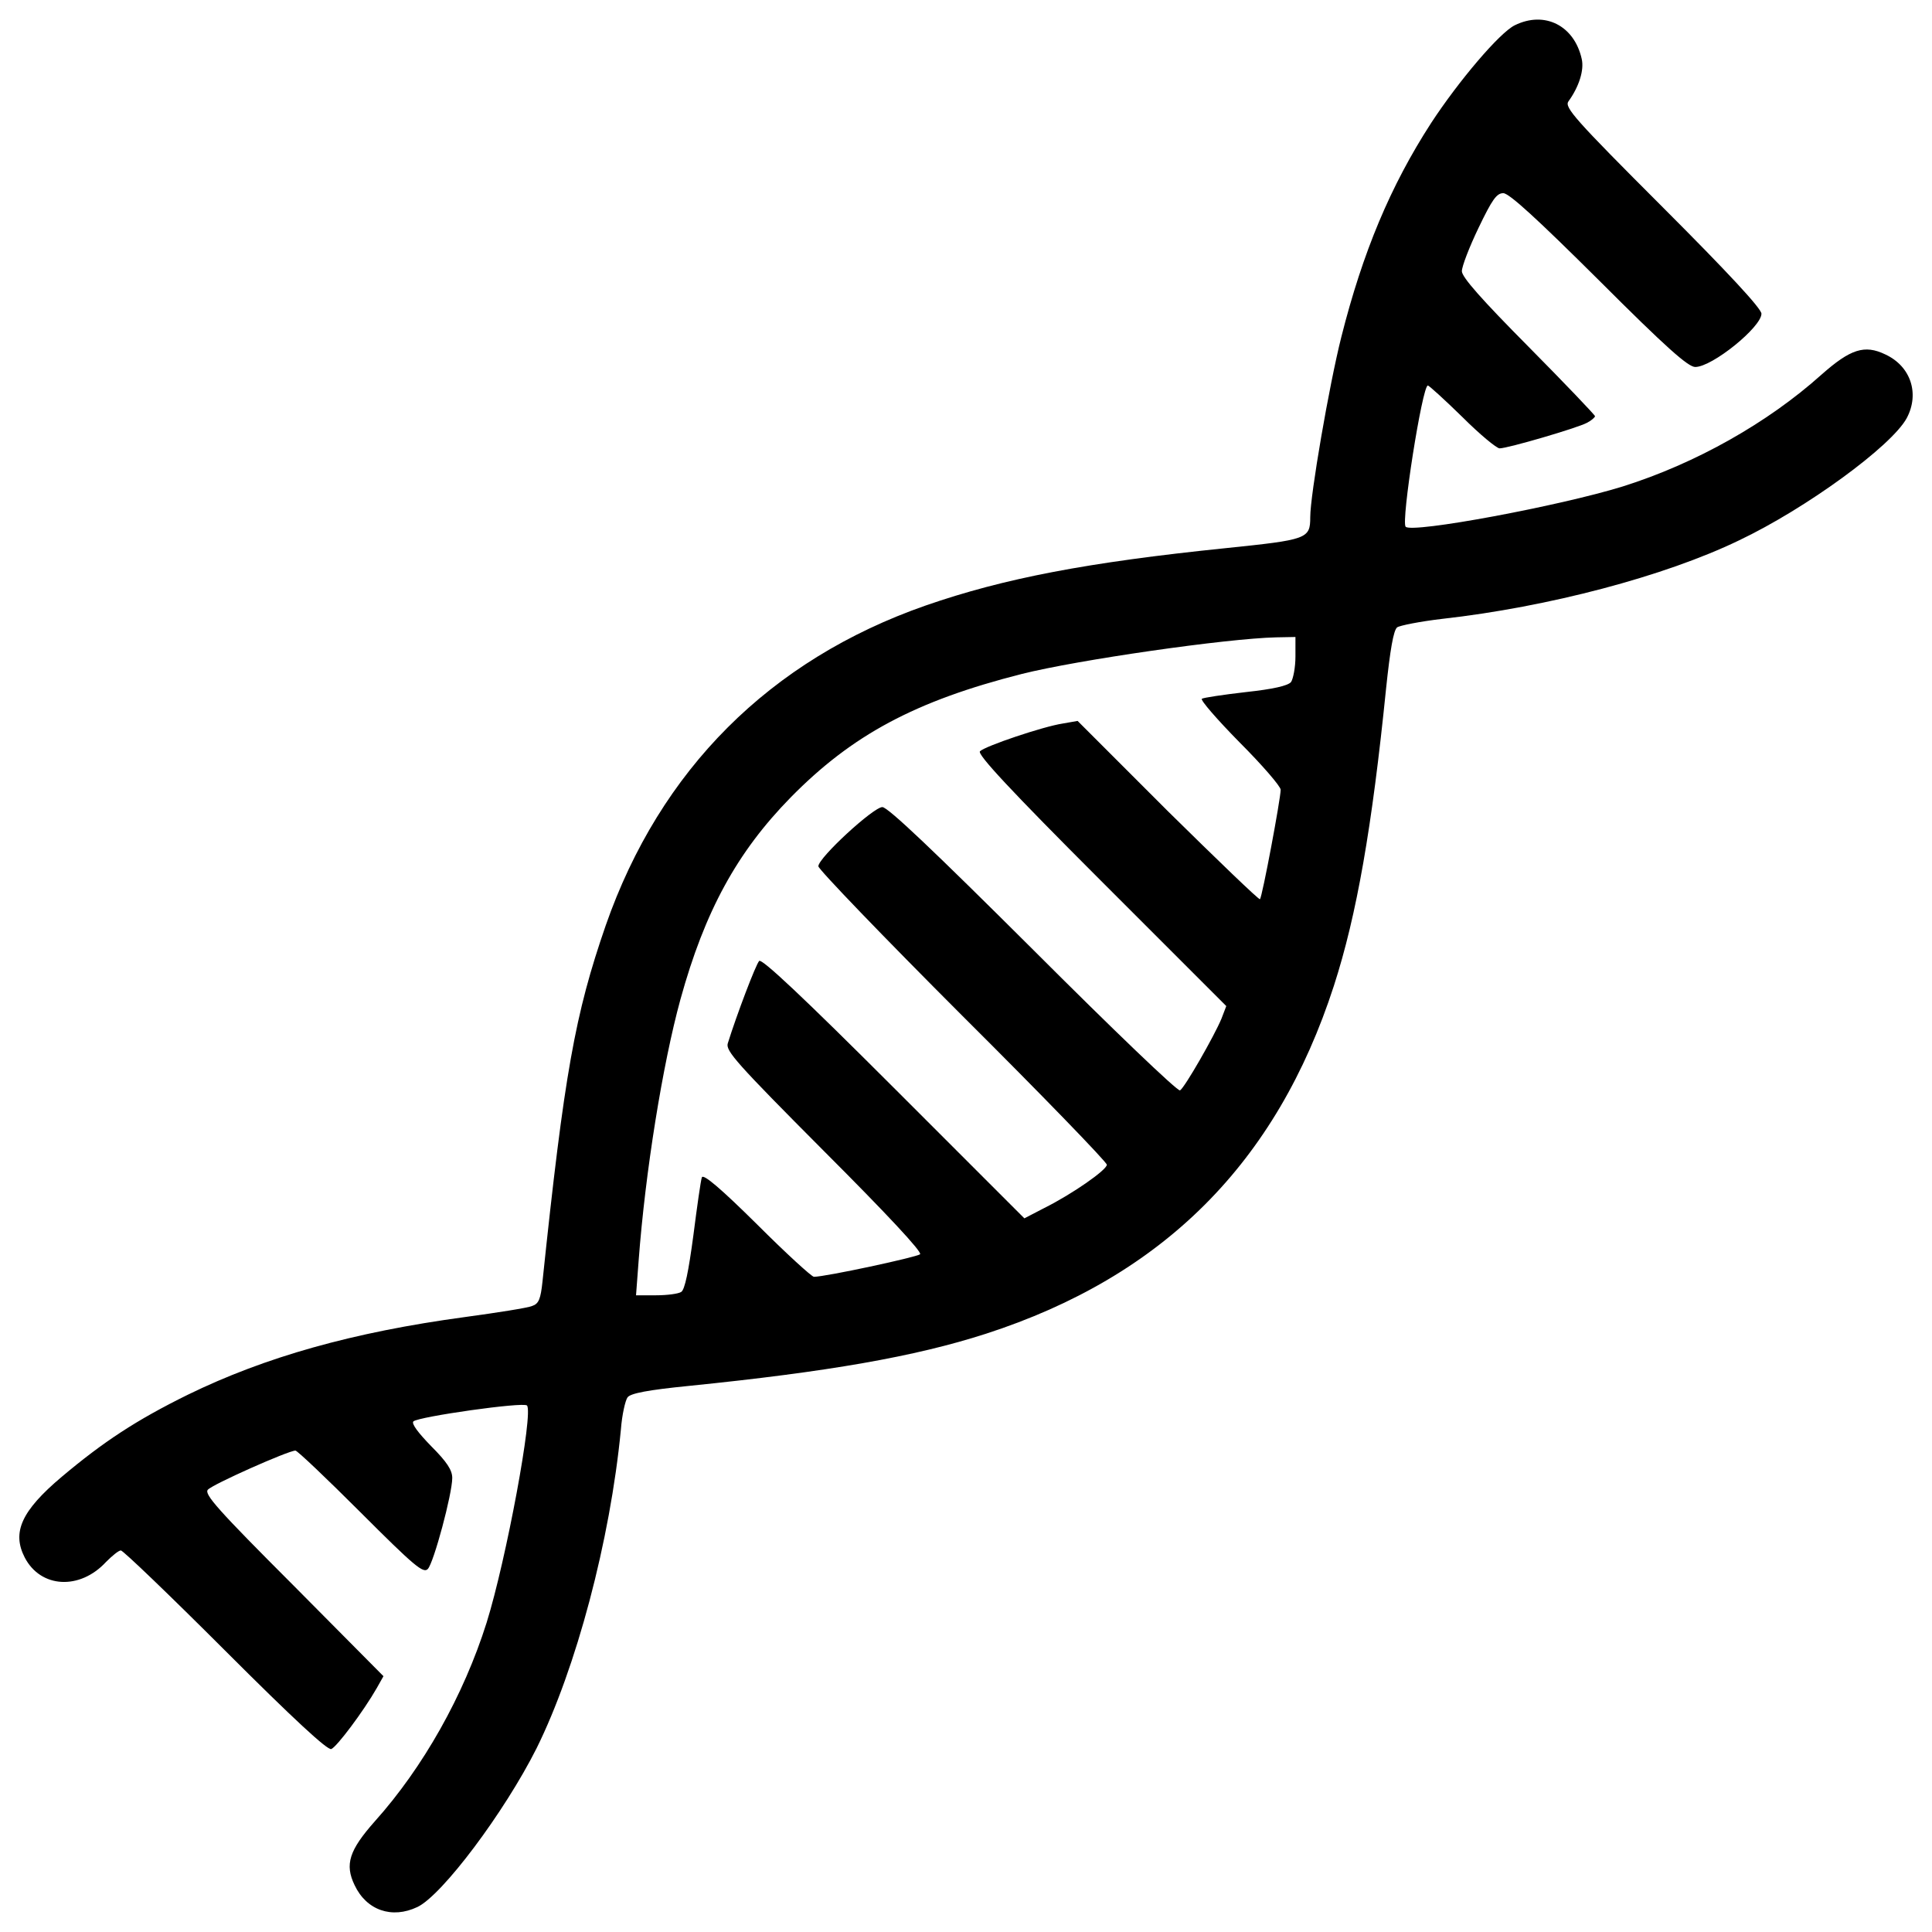 <?xml version="1.0" encoding="utf-8"?>
<!-- Svg Vector Icons : http://www.onlinewebfonts.com/icon -->
<!DOCTYPE svg PUBLIC "-//W3C//DTD SVG 1.1//EN" "http://www.w3.org/Graphics/SVG/1.1/DTD/svg11.dtd">
<svg version="1.1" xmlns="http://www.w3.org/2000/svg" xmlns:xlink="http://www.w3.org/1999/xlink" x="0px" y="0px" viewBox="0 0 1000 1000" enable-background="new 0 0 1000 1000" xml:space="preserve">
<g><g transform="translate(0,512) scale(0.1,-0.1)"><path d="M7840.4,4989.2c-78.5-38.3-291-289.1-432.6-505.4c-210.6-325.4-354.1-668.1-465.2-1108.3c-63.2-250.8-160.8-817.4-160.8-932.2c0-112.9-15.3-116.8-440.3-160.8c-708.3-72.7-1142.8-155-1550.5-296.7c-805.9-281.4-1374.4-849.9-1655.8-1655.8c-158.9-459.4-214.4-765.7-327.3-1843.4c-9.6-90-19.1-114.9-53.6-126.3c-21.1-9.6-179.9-34.5-348.4-57.4c-580-78.5-1033.7-206.7-1433.8-402c-268-132.1-436.4-243.1-652.8-425c-208.6-176.1-258.4-287.1-191.4-417.3c82.3-158.9,285.2-170.4,421.1-23c32.5,32.5,65.1,59.3,76.6,59.3c11.5,0,254.6-233.5,539.8-518.7c354.1-354.1,530.2-516.8,549.4-509.2c28.7,11.5,166.5,195.3,235.5,315.8l34.5,61.3l-465.2,469c-392.4,392.4-463.2,472.8-444.1,495.8c21.1,26.8,417.3,202.9,453.7,202.9c9.6,0,160.8-143.6,336.9-319.7c279.5-279.5,325.4-317.8,348.4-292.9c30.6,32.5,126.3,388.6,126.3,470.9c0,40.2-26.8,82.3-109.1,164.6c-67,68.9-103.4,116.8-91.9,128.3c28.7,24.9,568.5,101.5,587.7,82.3c34.5-34.5-107.2-798.2-208.7-1123.7c-118.7-377.1-329.2-750.4-578.1-1027.9c-134-151.2-157-224-105.3-331.2c61.3-130.2,193.3-176.1,325.4-112.9c128.2,61.3,449.8,490.1,616.4,821.2c204.8,413.5,380.9,1073.9,436.5,1650.1c5.7,76.6,23,151.2,34.5,166.5c15.3,21.1,107.2,38.3,317.8,59.3c717.8,72.7,1169.6,151.2,1537.1,269.9C6019.9-1486.7,6607.6-899,6904.3,17.9C7023,385.4,7101.5,837.2,7174.2,1555c21.1,201,38.3,302.4,57.4,317.8c13.4,9.6,118.7,30.6,233.5,44c547.5,61.3,1150.4,220.1,1535.2,405.8c346.5,164.6,790.6,488.1,869.1,633.6c67,126.3,21.1,268-111,329.3c-107.2,51.7-180,28.7-331.2-105.3c-277.6-248.9-650.8-459.4-1027.9-578.1C8072,2500.7,7310.1,2359,7275.7,2393.5c-24.9,24.9,86.1,731.2,114.9,731.2c5.7,0,86.1-72.7,178-162.7c90-90,178-162.7,193.3-162.7c42.1,0,402,105.3,451.8,132.1c23,11.5,42.1,28.7,42.1,34.4c0,5.7-155,168.5-344.6,359.9c-241.2,243.1-344.6,359.9-344.6,390.5c0,24.9,38.3,124.4,86.1,224c70.8,147.4,93.8,179.9,128.3,179.9c30.6,0,178-135.9,493.9-449.8c352.2-352.2,463.3-449.8,499.6-449.8c88.1,0,342.7,206.7,342.7,275.7c0,26.8-176.1,216.3-511.1,551.3c-455.6,455.6-509.2,516.8-488.1,547.5c55.5,76.6,82.3,162.7,68.9,220.1C8148.6,4987.3,7995.4,5065.7,7840.4,4989.2z M6705.2,1721.6c0-55.5-11.5-114.9-23-132.1c-17.2-19.1-91.9-36.4-233.5-51.7c-116.8-13.4-218.2-28.7-227.8-34.5c-9.6-5.7,78.5-107.2,195.3-225.9c116.8-116.8,212.5-227.8,212.5-245c0-46-95.7-557-107.2-566.6c-3.8-5.8-218.2,201-476.7,455.6l-467.1,467.1l-76.6-13.4c-101.5-15.3-402-116.8-428.8-143.6c-15.3-15.3,155-199.1,626-670l648.9-648.9l-24.9-65.1c-36.4-88-189.5-356-214.4-371.3c-11.5-7.7-352.2,319.7-759.9,727.4c-513,511.1-752.3,738.9-781,738.9c-45.9,0-331.2-262.3-331.2-306.3c0-15.3,336.9-365.6,746.6-775.3C5394-548.7,5729-895.2,5729-908.6c0-26.8-178-151.2-323.5-223.9l-103.4-53.6l-675.7,675.7c-470.9,470.9-683.4,670-696.8,656.6c-17.2-17.2-116.8-279.5-162.7-426.9c-11.5-38.3,44-101.5,499.6-559c325.4-325.4,507.3-520.7,495.8-532.2c-17.2-15.3-490-116.8-549.4-116.8c-11.5,0-145.5,122.5-294.8,271.8c-185.7,183.8-277.6,262.3-285.2,243.1c-5.7-15.3-24.9-151.2-44-300.5c-24.9-185.7-44-281.4-63.2-292.9c-15.3-9.6-72.7-17.2-130.2-17.2h-103.4l13.4,178C3340-945,3430-387.9,3521.9-52.9c126.3,457.5,292.9,761.9,570.4,1045.2c317.8,323.5,645.1,499.6,1196.4,639.3c289.1,72.7,1060.5,183.8,1317,189.5l99.5,1.9V1721.6z"/></g></g>
</svg>